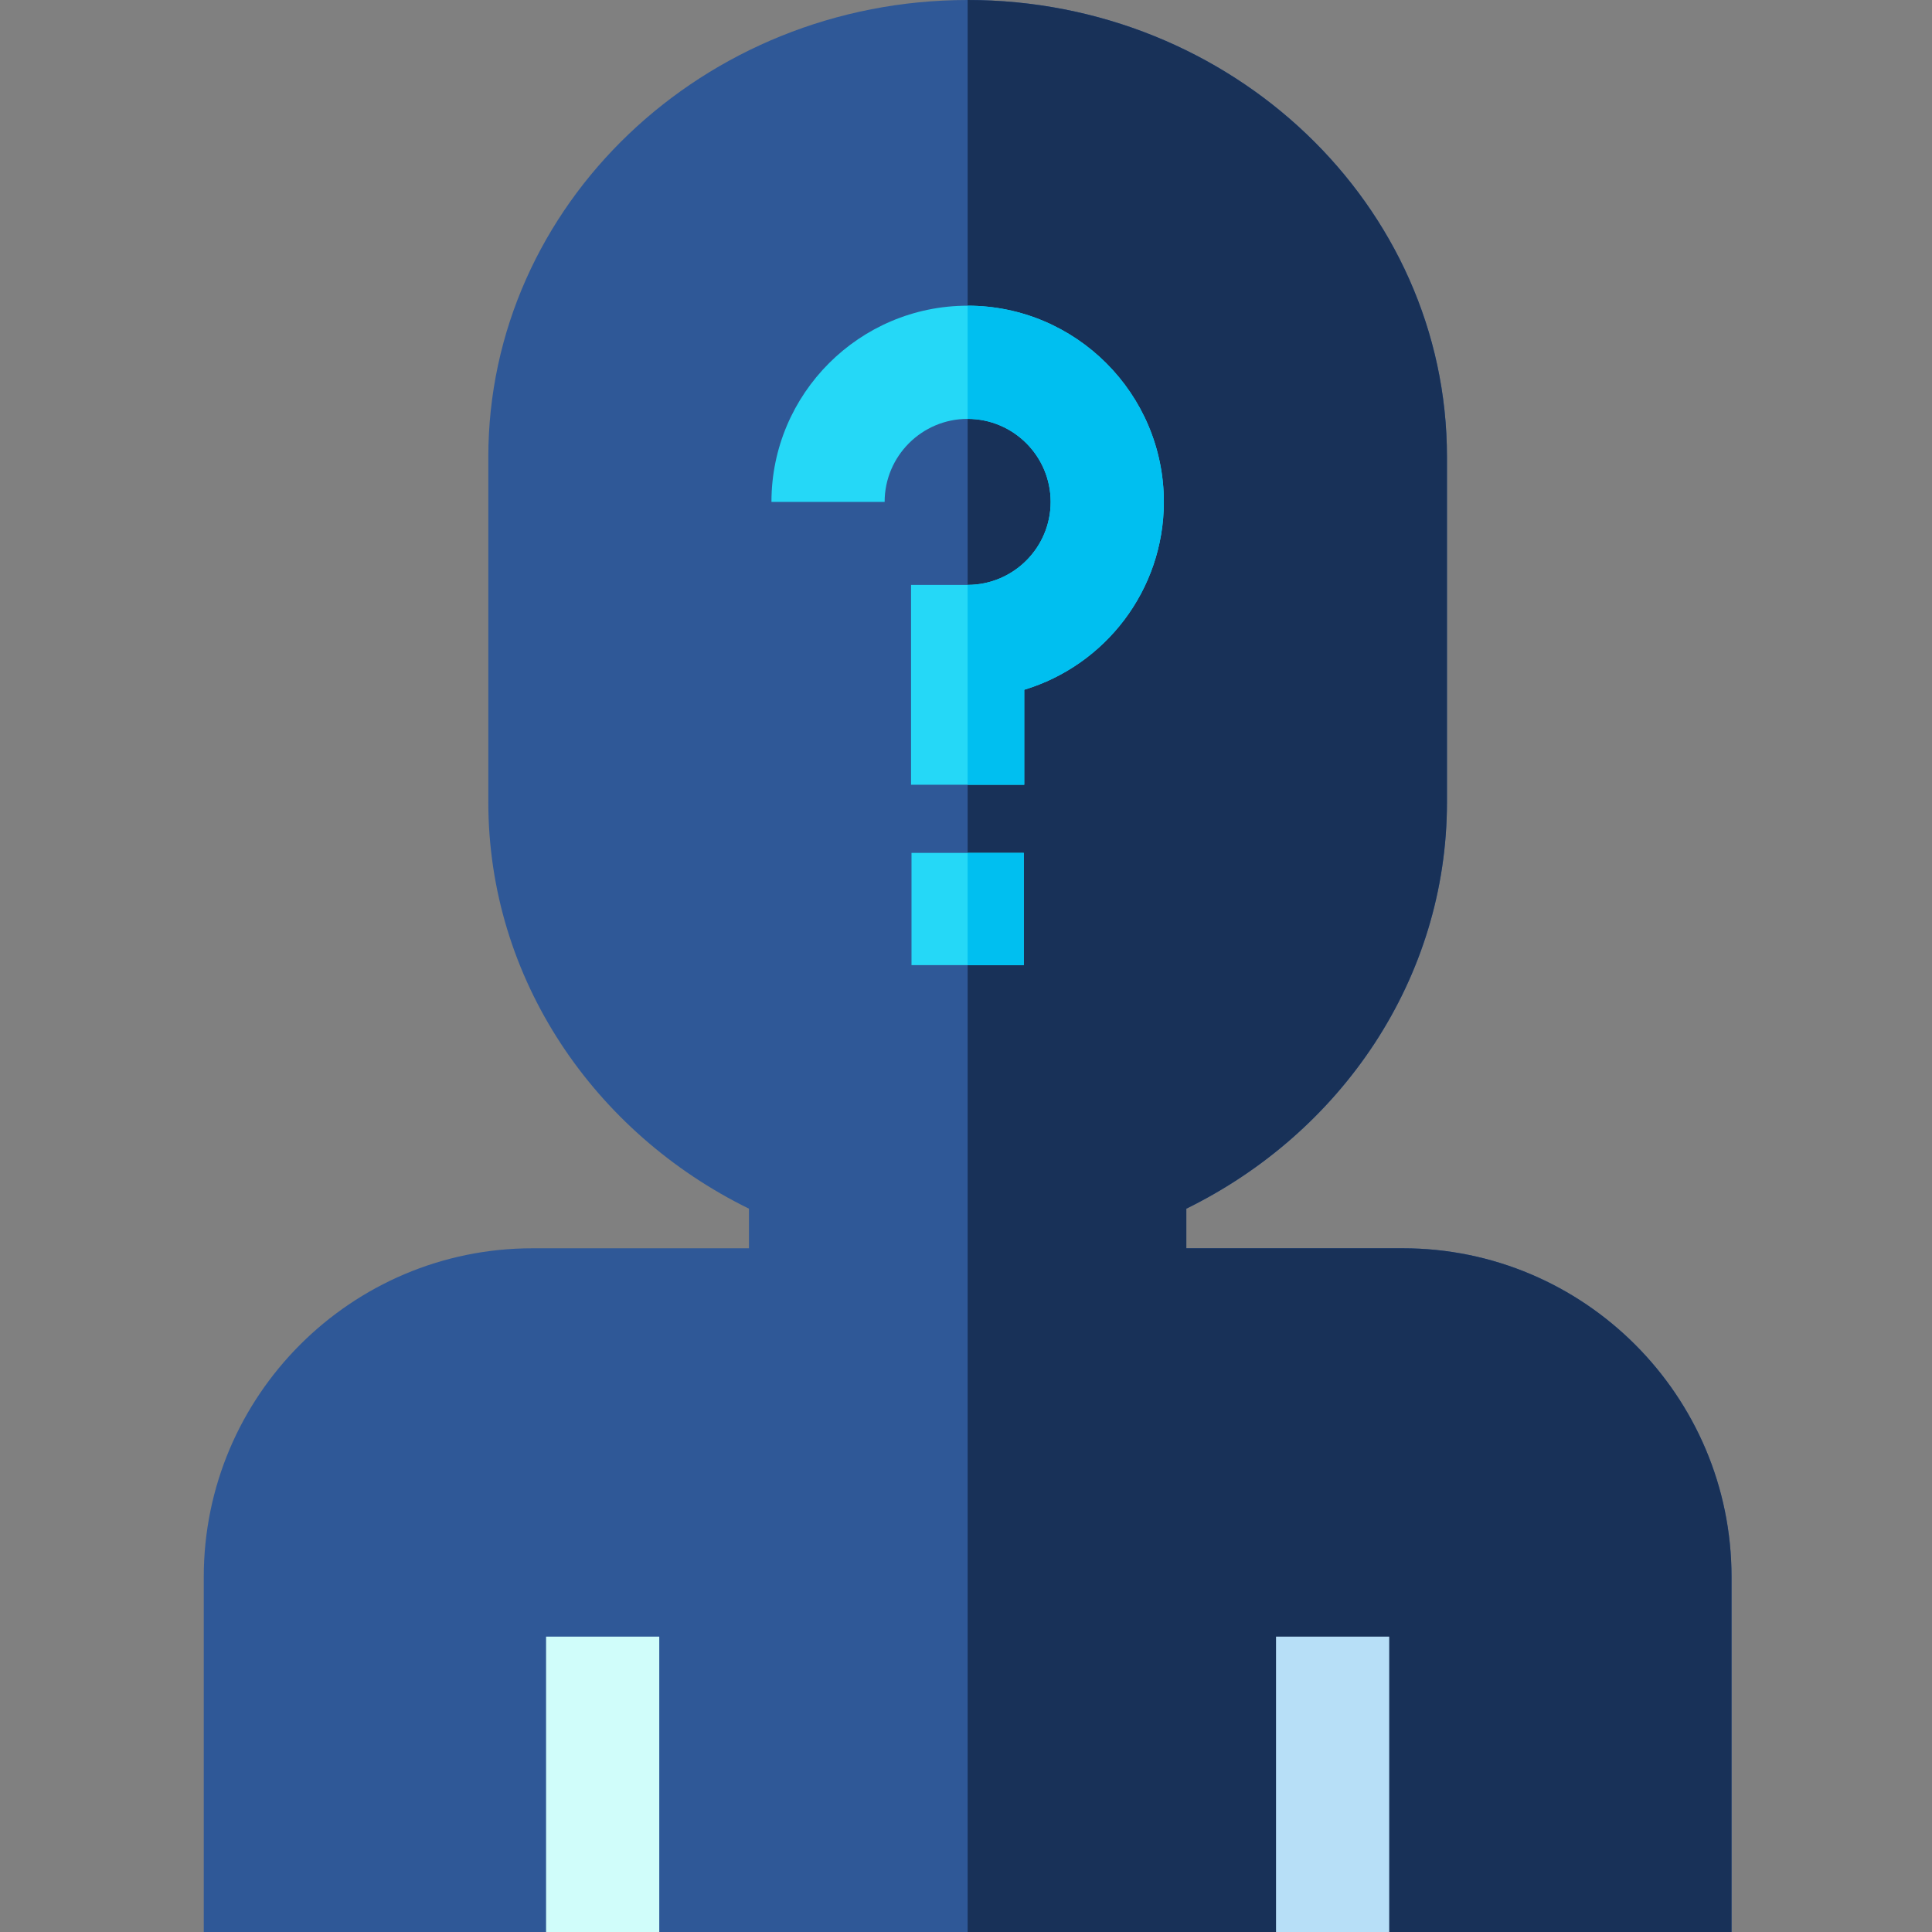 <svg height="512pt" viewBox="-54 0 512 512" width="512pt" xmlns="http://www.w3.org/2000/svg"><rect x="-54" y="0" width="512" height="512" fill="#808080" stroke="none"/><path d="m404.871 417.898v94.098h-404.871v-94.098c0-48.016 39.066-87.09 87.09-87.09h57.391v-10.496c-40.973-20.109-69.07-60.844-69.07-107.719v-91.52c0-66.762 56.984-121.074 127.023-121.074 70.043 0 127.027 54.312 127.027 121.074v91.52c0 46.875-28.098 87.609-69.074 107.719v10.496h57.395c48.023 0 87.09 39.074 87.09 87.09zm0 0" fill="#2f5897"/><path d="m404.871 417.898v94.098h-202.438v-511.996c70.043 0 127.027 54.312 127.027 121.074v91.52c0 46.875-28.098 87.609-69.074 107.719v10.496h57.395c48.023 0 87.09 39.074 87.09 87.09zm0 0" fill="#183158"/><path d="m90.715 433.723h29.996v78.277h-29.996zm0 0" fill="#d0fdfa"/><path d="m284.16 433.723h29.996v78.277h-29.996zm0 0" fill="#b7dff7"/><path d="m254.43 133.004c0 23.457-15.617 43.336-36.996 49.785v25.184h-29.996v-52.973h14.996c12.129 0 22-9.867 22-21.996s-9.871-21.996-22-21.996-21.996 9.867-21.996 21.996h-29.996c0-28.668 23.328-51.992 51.992-51.992 28.668 0 51.996 23.324 51.996 51.992zm0 0" fill="#25d8f7"/><path d="m187.559 226.023h29.754v29.746h-29.754zm0 0" fill="#25d8f7"/><g fill="#00bff0"><path d="m202.434 226.023h14.879v29.746h-14.879zm0 0"/><path d="m254.43 133.004c0 23.457-15.617 43.336-36.996 49.785v25.184h-15v-52.973c12.129 0 22-9.867 22-21.996s-9.871-21.996-22-21.996v-29.996c28.668 0 51.996 23.324 51.996 51.992zm0 0"/></g></svg>